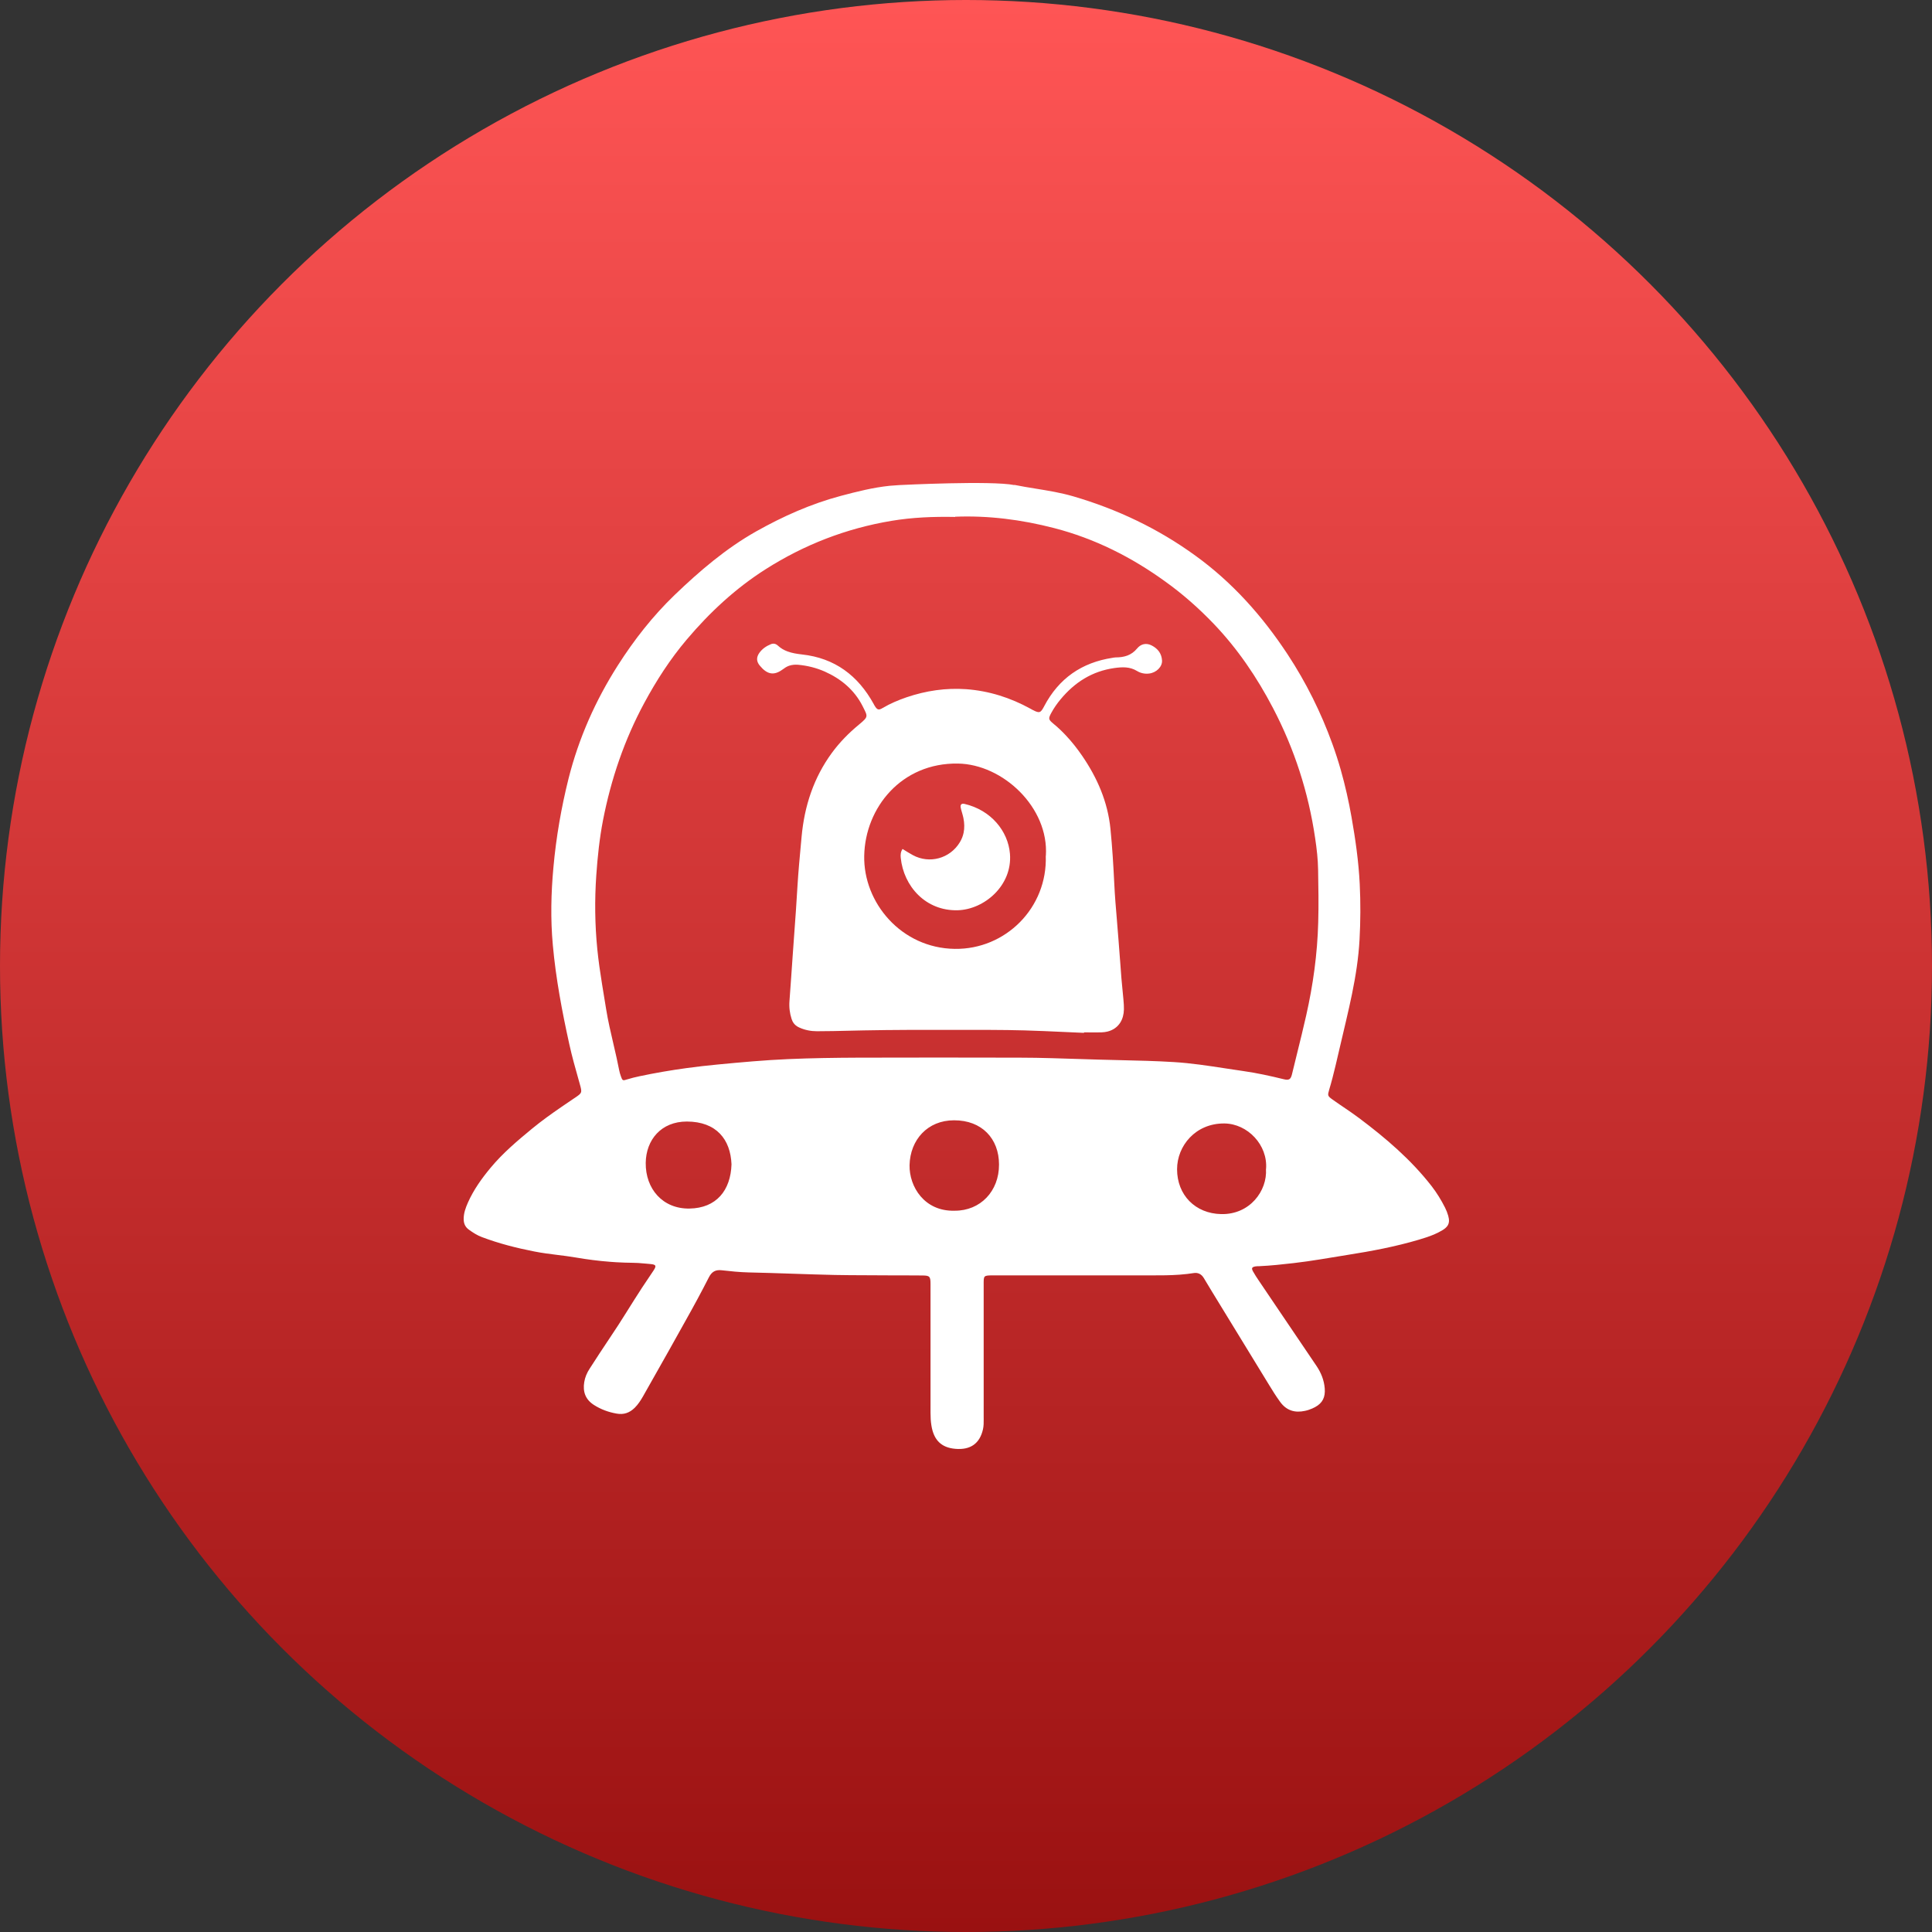<svg width="88" height="88" viewBox="0 0 88 88" fill="none" xmlns="http://www.w3.org/2000/svg">
<rect x="0" y="0" width="88" height="88" fill="#333333" stroke="none"/>
<circle cx="44" cy="44" r="44" fill="url(#paint0_linear_460_15109)"/>
<path d="M41.575 38.948C41.42 38.864 41.269 38.767 41.109 38.669C41.022 38.804 41.013 38.934 41.027 39.069C41.159 40.372 42.164 41.494 43.613 41.461C44.828 41.433 46.121 40.335 46.002 38.888C45.916 37.846 45.13 36.896 43.933 36.617C43.796 36.584 43.731 36.65 43.759 36.789C43.775 36.868 43.798 36.945 43.821 37.023C43.843 37.101 43.866 37.179 43.882 37.259C43.928 37.489 43.936 37.716 43.89 37.935C43.859 38.083 43.803 38.227 43.718 38.366C43.27 39.106 42.333 39.362 41.575 38.948Z" fill="white"/>
<path fill-rule="evenodd" clip-rule="evenodd" d="M49.365 47.045C49.059 47.032 48.752 47.018 48.446 47.004C47.852 46.977 47.258 46.949 46.665 46.933C46.15 46.919 45.638 46.913 45.125 46.911C44.831 46.91 44.538 46.91 44.243 46.91L43.342 46.909C42.01 46.908 40.676 46.907 39.345 46.933L38.708 46.947C38.209 46.959 37.712 46.971 37.212 46.971C36.933 46.971 36.663 46.919 36.407 46.803C36.346 46.776 36.292 46.743 36.246 46.704C36.215 46.679 36.188 46.651 36.164 46.62C36.139 46.589 36.118 46.556 36.099 46.519C36.082 46.486 36.068 46.45 36.056 46.412C36.013 46.28 35.984 46.149 35.968 46.015C35.951 45.876 35.948 45.734 35.96 45.588C36.014 44.881 36.06 44.174 36.11 43.467L36.174 42.575C36.229 41.83 36.283 41.085 36.325 40.34C36.364 39.7 36.424 39.062 36.483 38.422L36.512 38.106C36.641 36.71 37.061 35.426 37.892 34.291C38.244 33.811 38.66 33.388 39.117 33.011C39.569 32.634 39.533 32.648 39.286 32.154C38.911 31.42 38.304 30.917 37.563 30.587C37.18 30.419 36.773 30.317 36.353 30.279C36.213 30.269 36.082 30.279 35.958 30.319C35.871 30.347 35.788 30.39 35.708 30.452C35.686 30.47 35.663 30.484 35.64 30.498C35.242 30.787 34.936 30.717 34.607 30.317C34.447 30.126 34.447 29.935 34.589 29.735C34.721 29.553 34.9 29.428 35.11 29.344C35.229 29.293 35.338 29.321 35.43 29.405C35.564 29.53 35.713 29.614 35.871 29.672C36.077 29.749 36.3 29.783 36.531 29.81C38.016 29.972 39.08 30.764 39.798 32.071L39.809 32.093L39.818 32.111C39.824 32.123 39.83 32.134 39.839 32.145C39.953 32.336 40.022 32.359 40.204 32.248C40.552 32.043 40.917 31.89 41.296 31.759C42.178 31.461 43.078 31.326 44.015 31.392C45.056 31.471 46.02 31.778 46.934 32.28C46.966 32.299 46.998 32.318 47.035 32.336C47.346 32.499 47.4 32.476 47.56 32.169C48.227 30.898 49.274 30.177 50.672 29.963L50.713 29.955C50.746 29.949 50.781 29.944 50.813 29.944C51.197 29.944 51.531 29.856 51.796 29.535C51.96 29.335 52.207 29.265 52.468 29.405C52.741 29.549 52.91 29.767 52.929 30.084C52.947 30.368 52.669 30.642 52.339 30.679C52.143 30.703 51.951 30.661 51.791 30.563C51.462 30.363 51.129 30.377 50.759 30.428C49.74 30.573 48.949 31.08 48.305 31.857C48.145 32.048 48.004 32.253 47.885 32.471C47.748 32.727 47.748 32.769 47.971 32.955C48.175 33.121 48.365 33.301 48.544 33.492C48.816 33.78 49.062 34.093 49.288 34.421C49.977 35.426 50.457 36.52 50.58 37.757C50.663 38.585 50.713 39.418 50.754 40.251C50.78 40.812 50.828 41.374 50.876 41.934L50.876 41.945L50.877 41.954C50.903 42.256 50.928 42.556 50.95 42.857C50.973 43.138 50.994 43.419 51.014 43.7L51.02 43.771C51.039 44.029 51.057 44.288 51.078 44.546C51.09 44.686 51.104 44.825 51.117 44.964C51.136 45.148 51.154 45.333 51.17 45.519C51.177 45.603 51.185 45.687 51.189 45.771C51.193 45.84 51.195 45.91 51.193 45.98C51.188 46.211 51.13 46.413 51.028 46.576C50.9 46.779 50.702 46.921 50.45 46.985C50.365 47.006 50.275 47.018 50.178 47.022C50.068 47.026 49.957 47.026 49.846 47.026C49.691 47.025 49.536 47.022 49.379 47.022V47.031L49.365 47.045ZM47.638 38.981C47.78 36.775 45.678 34.812 43.636 34.779C41.059 34.737 39.409 36.789 39.364 38.976C39.318 41.112 41.05 43.188 43.489 43.22C45.801 43.253 47.716 41.349 47.633 38.981H47.638Z" fill="white"/>
<path fill-rule="evenodd" clip-rule="evenodd" d="M46.199 22.085C46.521 22.151 46.846 22.203 47.17 22.256C47.745 22.349 48.319 22.442 48.881 22.606C50.887 23.192 52.751 24.076 54.45 25.31C56.141 26.533 57.502 28.064 58.649 29.805C59.49 31.084 60.166 32.443 60.687 33.881C60.831 34.277 60.959 34.677 61.074 35.081C61.273 35.782 61.432 36.494 61.56 37.217C61.738 38.227 61.884 39.241 61.934 40.27C61.975 41.112 61.971 41.959 61.925 42.801C61.834 44.481 61.4 46.091 61.025 47.715C60.961 47.989 60.898 48.265 60.832 48.54C60.744 48.908 60.651 49.276 60.541 49.641C60.468 49.892 60.468 49.92 60.682 50.074C60.793 50.153 60.905 50.231 61.017 50.308L61.205 50.435L61.211 50.439C61.444 50.598 61.677 50.757 61.902 50.925C63.118 51.837 64.269 52.819 65.21 54.029C65.443 54.332 65.644 54.657 65.818 55.002C65.877 55.118 65.928 55.248 65.964 55.374C66.02 55.571 66.012 55.717 65.926 55.84C65.878 55.908 65.806 55.97 65.708 56.03C65.583 56.106 65.454 56.17 65.322 56.227C65.096 56.323 64.862 56.397 64.626 56.467C63.556 56.784 62.464 56.989 61.368 57.161C60.55 57.291 59.741 57.44 58.919 57.533C58.398 57.593 57.882 57.649 57.361 57.673C57.306 57.673 57.247 57.673 57.192 57.682C57.023 57.71 56.991 57.761 57.073 57.91C57.151 58.054 57.242 58.189 57.333 58.324L58.071 59.417C58.703 60.352 59.335 61.289 59.97 62.224C60.175 62.531 60.308 62.861 60.34 63.238C60.372 63.638 60.244 63.908 59.897 64.094C59.857 64.115 59.817 64.134 59.776 64.153C59.67 64.2 59.56 64.238 59.444 64.262C58.983 64.364 58.599 64.252 58.311 63.857C58.124 63.601 57.959 63.336 57.795 63.066C57.325 62.298 56.854 61.529 56.384 60.759L55.204 58.831L54.834 58.217C54.724 58.031 54.565 57.952 54.354 57.989C54.262 58.003 54.169 58.016 54.076 58.027C53.96 58.041 53.844 58.051 53.728 58.06C53.293 58.092 52.857 58.092 52.422 58.092H45.267C45.022 58.092 44.906 58.092 44.852 58.15C44.797 58.21 44.805 58.33 44.805 58.571V64.559L44.806 64.644C44.807 64.797 44.808 64.951 44.773 65.104C44.627 65.751 44.202 66.053 43.512 65.992C42.864 65.936 42.53 65.583 42.425 64.932C42.393 64.741 42.384 64.55 42.384 64.359V58.487C42.384 58.133 42.347 58.096 41.986 58.096L41.482 58.093L40.527 58.091C39.92 58.09 39.314 58.088 38.707 58.082C38.48 58.08 38.252 58.077 38.025 58.073C37.374 58.059 36.724 58.037 36.074 58.015C35.415 57.993 34.756 57.971 34.096 57.957C33.689 57.947 33.282 57.905 32.876 57.859C32.588 57.826 32.419 57.924 32.286 58.185C31.948 58.85 31.592 59.506 31.226 60.157C30.718 61.075 30.201 61.989 29.684 62.902L29.284 63.61C29.179 63.792 29.065 63.968 28.915 64.118C28.681 64.35 28.416 64.448 28.083 64.387C27.713 64.322 27.37 64.197 27.05 63.992C26.666 63.745 26.538 63.391 26.612 62.949C26.648 62.731 26.735 62.526 26.858 62.34C27.165 61.865 27.471 61.391 27.786 60.925C28.293 60.181 28.75 59.408 29.243 58.654C29.417 58.389 29.595 58.133 29.769 57.868C29.91 57.654 29.883 57.598 29.623 57.575L29.443 57.558C29.317 57.546 29.192 57.534 29.066 57.527C28.986 57.522 28.907 57.519 28.828 57.519C28.573 57.516 28.319 57.508 28.066 57.493C27.975 57.487 27.885 57.481 27.795 57.474C27.268 57.434 26.744 57.367 26.223 57.277C25.948 57.23 25.671 57.195 25.394 57.161C25.041 57.117 24.687 57.073 24.336 57.003C23.523 56.844 22.723 56.64 21.947 56.347C21.732 56.267 21.54 56.142 21.353 56.007C21.193 55.89 21.124 55.737 21.12 55.541C21.115 55.262 21.207 55.016 21.316 54.769C21.577 54.187 21.942 53.675 22.349 53.187C22.906 52.517 23.569 51.958 24.24 51.405C24.668 51.053 25.118 50.732 25.573 50.419C25.749 50.298 25.925 50.179 26.101 50.06L26.164 50.018L26.177 50.01C26.516 49.781 26.523 49.776 26.406 49.367L26.358 49.195C26.204 48.652 26.051 48.108 25.931 47.561C25.602 46.072 25.319 44.574 25.181 43.052C25.072 41.866 25.099 40.679 25.209 39.492C25.332 38.134 25.565 36.794 25.894 35.472C26.36 33.625 27.119 31.912 28.142 30.307C28.887 29.139 29.732 28.06 30.728 27.101C31.866 26.008 33.063 24.984 34.438 24.207C35.663 23.518 36.937 22.95 38.294 22.588C39.03 22.392 39.766 22.206 40.524 22.127C40.675 22.113 40.826 22.108 40.977 22.094C41.05 22.09 45.175 21.885 46.199 22.094V22.085ZM43.508 23.546C42.516 23.527 41.561 23.565 40.611 23.723C38.546 24.067 36.636 24.807 34.873 25.928C33.502 26.799 32.323 27.896 31.277 29.134C30.527 30.019 29.901 30.991 29.348 32.015C28.439 33.699 27.832 35.486 27.466 37.362C27.306 38.19 27.219 39.027 27.16 39.87C27.082 40.991 27.096 42.117 27.206 43.229C27.259 43.763 27.337 44.293 27.422 44.823C27.454 45.023 27.487 45.223 27.52 45.423L27.608 45.961C27.693 46.492 27.816 47.018 27.939 47.544C27.988 47.756 28.038 47.969 28.085 48.182C28.127 48.369 28.166 48.556 28.202 48.743C28.22 48.836 28.247 48.929 28.279 49.018C28.352 49.222 28.362 49.232 28.563 49.166C28.755 49.106 28.946 49.06 29.143 49.018C29.848 48.87 30.555 48.748 31.266 48.651C31.738 48.586 32.212 48.532 32.688 48.487C33.757 48.385 34.827 48.287 35.896 48.241C36.956 48.194 38.02 48.18 39.085 48.175C41.534 48.166 43.987 48.171 46.436 48.175C46.934 48.175 47.432 48.185 47.929 48.199C48.286 48.208 48.642 48.22 48.998 48.232H49.002C49.352 48.243 49.701 48.254 50.05 48.264C50.369 48.273 50.687 48.28 51.006 48.288C51.825 48.307 52.645 48.325 53.468 48.376C54.255 48.424 55.032 48.543 55.808 48.662C56.082 48.704 56.356 48.746 56.63 48.785C57.251 48.873 57.864 49.008 58.471 49.157C58.713 49.218 58.791 49.162 58.846 48.939C58.922 48.623 59 48.308 59.078 47.992C59.221 47.414 59.364 46.834 59.495 46.254C59.81 44.858 60.006 43.443 60.043 42.01C60.066 41.214 60.052 40.418 60.038 39.623C60.034 39.385 60.019 39.147 59.996 38.909C59.971 38.659 59.939 38.41 59.901 38.162C59.595 36.087 58.96 34.118 57.987 32.257C57.256 30.856 56.379 29.562 55.291 28.422C54.61 27.711 53.875 27.059 53.075 26.487C51.531 25.37 49.854 24.528 48.013 24.053C46.523 23.667 45.011 23.476 43.503 23.536L43.508 23.546ZM43.489 55.146C44.65 55.151 45.509 54.262 45.504 53.042C45.504 51.866 44.723 51.023 43.453 51.028C42.251 51.028 41.456 51.916 41.429 53.071C41.41 54.048 42.105 55.188 43.485 55.146H43.489ZM57.667 53.248C57.754 52.154 56.826 51.181 55.766 51.172C54.45 51.163 53.614 52.196 53.614 53.257C53.614 54.434 54.446 55.276 55.62 55.3C56.931 55.332 57.731 54.234 57.663 53.243L57.667 53.248ZM33.319 53.033C33.273 51.903 32.638 51.089 31.286 51.084C30.116 51.084 29.426 51.916 29.412 52.968C29.399 54.145 30.18 55.067 31.404 55.048C32.629 55.03 33.282 54.22 33.319 53.033Z" fill="white"/>
<defs>
<linearGradient id="paint0_linear_460_15109" x1="44" y1="0" x2="44" y2="88" gradientUnits="userSpaceOnUse">
<stop stop-color="#FF5555"/>
<stop offset="1" stop-color="#9A1111"/>
</linearGradient>
</defs>
</svg>
